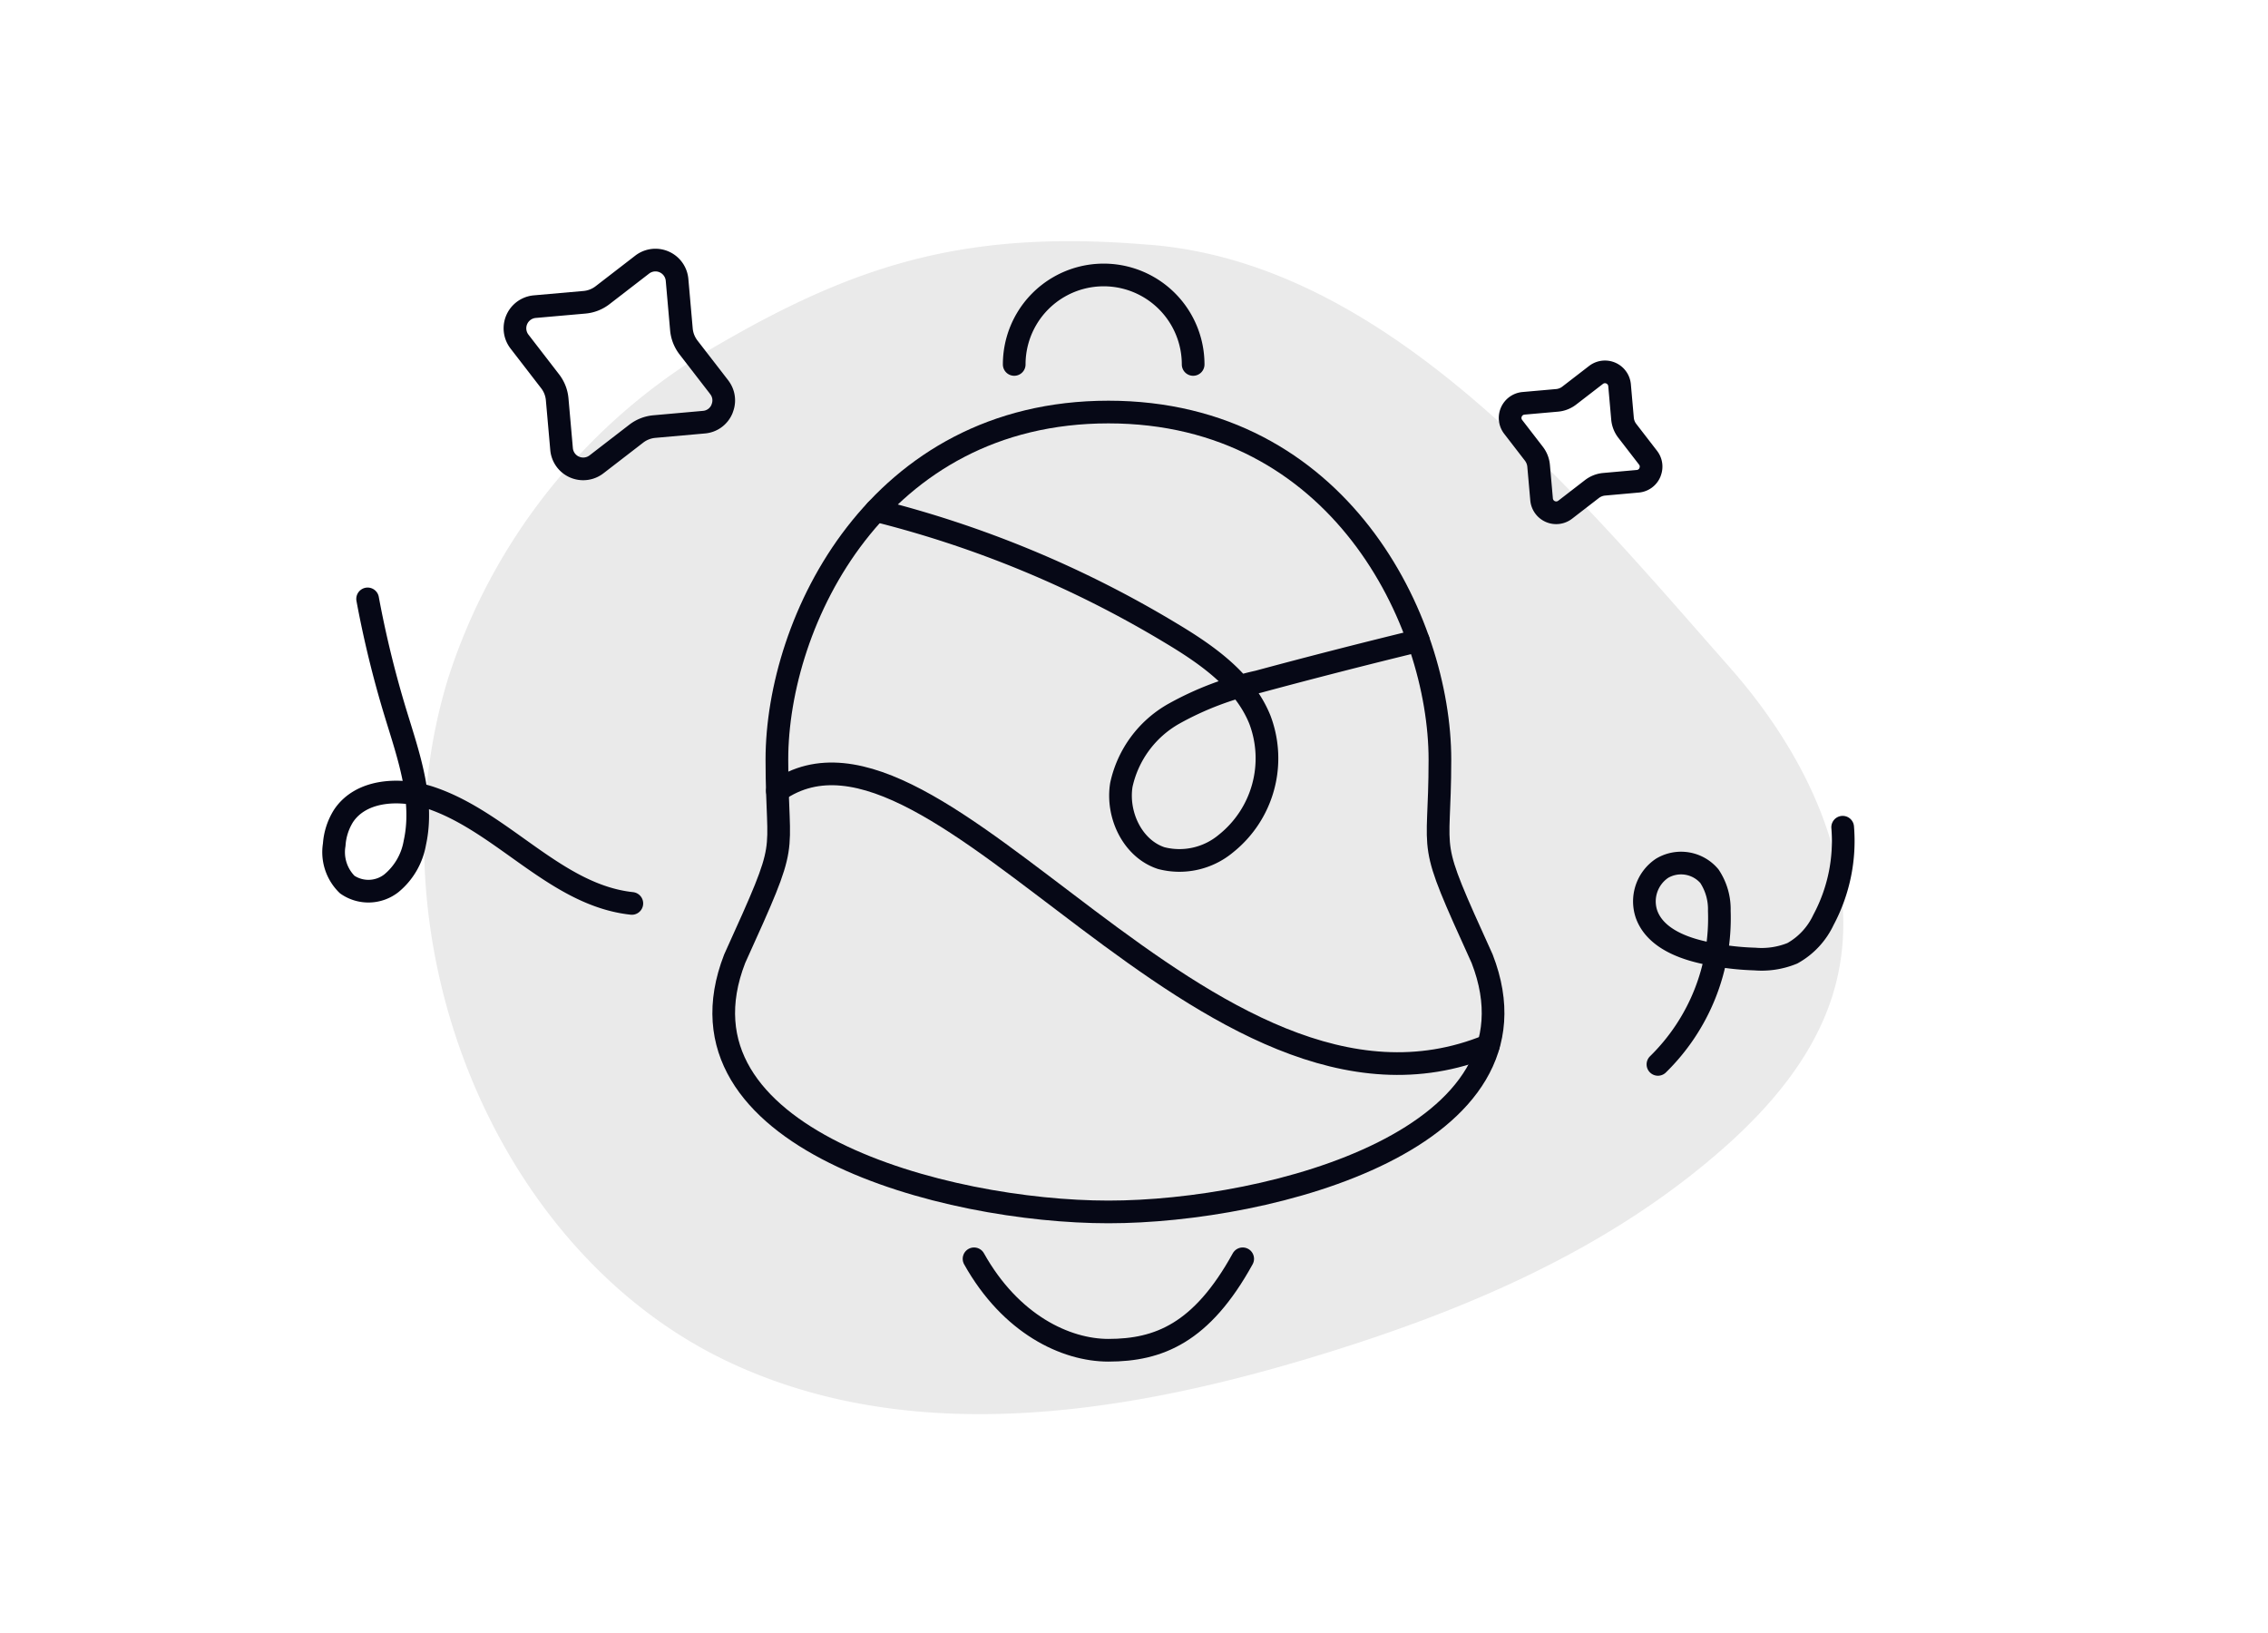 <svg xmlns="http://www.w3.org/2000/svg" width="200" height="144" viewBox="0 0 200 144">
  <g id="No_notifications" data-name="No notifications" transform="translate(-1132 -1699)">
    <path id="Shape" d="M89.122,36.564c21.231,1.526,37.924,22.005,51.443,37.321,6.68,7.568,11.916,18.026,9.295,27.982-1.538,5.843-5.574,10.606-10,14.49-10.429,9.158-23.4,14.5-36.456,18.424-16.814,5.045-35.423,7.826-51.345.222C31.373,125.121,20.5,97.489,27.54,74.744A52.357,52.357,0,0,1,51.321,45.409c12.219-7.1,21.913-10.164,37.8-8.842" transform="translate(1144 1684)" fill="#eaeaea"/>
    <rect id="Container" width="200" height="144" transform="translate(1132 1699)" fill="none"/>
    <g id="No_notifications-2" data-name="No notifications" transform="translate(-6.735 -3.782)">
      <path id="Path_11365" data-name="Path 11365" d="M87.066,51.565c-20.384,0-29.235,18.452-29.235,30.654,0,9.118,1.324,6.434-3.723,17.556C47.946,115.625,72.728,122.1,87.066,122.1s39.114-6.48,32.956-22.327c-5.056-11.121-3.723-8.438-3.723-17.556C116.3,70.017,107.439,51.565,87.066,51.565Z" transform="translate(1149.413 1687.551)" fill="none" stroke="#060816" stroke-linecap="round" stroke-linejoin="round" stroke-width="2"/>
      <path id="Path_11366" data-name="Path 11366" d="M98,123.165c-3.623,6.574-7.42,8.06-11.842,8.064-3.757,0-8.611-2.279-11.849-8.064" transform="translate(1150.32 1690.62)" fill="none" stroke="#060816" stroke-linecap="round" stroke-linejoin="round" stroke-width="2"/>
      <path id="Path_11367" data-name="Path 11367" d="M131.8,55.736l-1.822-2.36a2.054,2.054,0,0,1-.426-1.071l-.262-2.966a1.292,1.292,0,0,0-2.076-.9l-2.359,1.82a2.036,2.036,0,0,1-1.078.422l-2.966.262a1.293,1.293,0,0,0-.9,2.079l1.82,2.359a2.042,2.042,0,0,1,.422,1.079l.262,2.965a1.294,1.294,0,0,0,2.079.9l2.361-1.823a2.069,2.069,0,0,1,1.071-.421l2.967-.265a1.275,1.275,0,0,0,1.07-.769l.03-.087a1.271,1.271,0,0,0-.2-1.232Z" transform="translate(1152.263 1687.405)" fill="none" stroke="#060816" stroke-linecap="round" stroke-linejoin="round" stroke-width="2"/>
      <path id="Path_11368" data-name="Path 11368" d="M53.5,49.924,50.8,46.43a3.054,3.054,0,0,1-.63-1.586l-.387-4.393a1.913,1.913,0,0,0-3.075-1.335l-3.492,2.695a3.039,3.039,0,0,1-1.6.626l-4.392.387a1.916,1.916,0,0,0-1.334,3.08L38.587,49.4a3.022,3.022,0,0,1,.626,1.6l.388,4.392a1.916,1.916,0,0,0,3.078,1.337l3.5-2.7A3.056,3.056,0,0,1,47.76,53.4l4.393-.391a1.887,1.887,0,0,0,1.584-1.139l.046-.128a1.876,1.876,0,0,0-.291-1.823Z" transform="translate(1148.656 1687)" fill="none" stroke="#060816" stroke-linecap="round" stroke-linejoin="round" stroke-width="2"/>
      <path id="Path_11369" data-name="Path 11369" d="M77.706,47.864a7.889,7.889,0,1,1,15.779,0" transform="translate(1150.466 1687.054)" fill="none" stroke="#060816" stroke-linecap="round" stroke-linejoin="round" stroke-width="2"/>
      <path id="Path_11370" data-name="Path 11370" d="M113.851,71.369q-7.094,1.724-14.144,3.625a27.323,27.323,0,0,0-7.451,2.835,9.518,9.518,0,0,0-4.6,6.252c-.427,2.634.977,5.625,3.51,6.461a6.394,6.394,0,0,0,5.715-1.285,9.616,9.616,0,0,0,2.992-10.915c-1.39-3.45-4.66-5.73-7.851-7.64A94.9,94.9,0,0,0,66.014,59.894" transform="translate(1149.965 1687.908)" fill="none" stroke="#060816" stroke-linecap="round" stroke-linejoin="round" stroke-width="2"/>
      <path id="Path_11371" data-name="Path 11371" d="M57.681,83.661c14.149-9.873,37.953,32.646,62.7,22.458" transform="translate(1149.607 1688.862)" fill="none" stroke="#060816" stroke-linecap="round" stroke-linejoin="round" stroke-width="2"/>
      <path id="Path_11372" data-name="Path 11372" d="M132.188,107.585A18.029,18.029,0,0,0,137.6,94.05a5.26,5.26,0,0,0-.873-3.058,3.276,3.276,0,0,0-4.174-.7,3.515,3.515,0,0,0-1.368,4.062c.695,1.925,2.854,2.866,4.848,3.331a23.76,23.76,0,0,0,4.705.611,7.127,7.127,0,0,0,3.307-.509,6.536,6.536,0,0,0,2.739-2.943,14.738,14.738,0,0,0,1.694-8.172" transform="translate(1152.75 1689.055)" fill="none" stroke="#060816" stroke-linecap="round" stroke-linejoin="round" stroke-width="2"/>
      <path id="Path_11373" data-name="Path 11373" d="M46.452,94.218c-6.686-.72-11.329-7.136-17.7-9.3-2.689-.914-6.182-.767-7.739,1.608a5.472,5.472,0,0,0-.805,2.517,4,4,0,0,0,1.147,3.513,3.287,3.287,0,0,0,3.9-.12,5.926,5.926,0,0,0,2.061-3.559c.835-3.787-.548-7.661-1.68-11.37a92.511,92.511,0,0,1-2.483-10.141" transform="translate(1148 1688.228)" fill="none" stroke="#060816" stroke-linecap="round" stroke-linejoin="round" stroke-width="2"/>
    </g>
  </g>
</svg>
